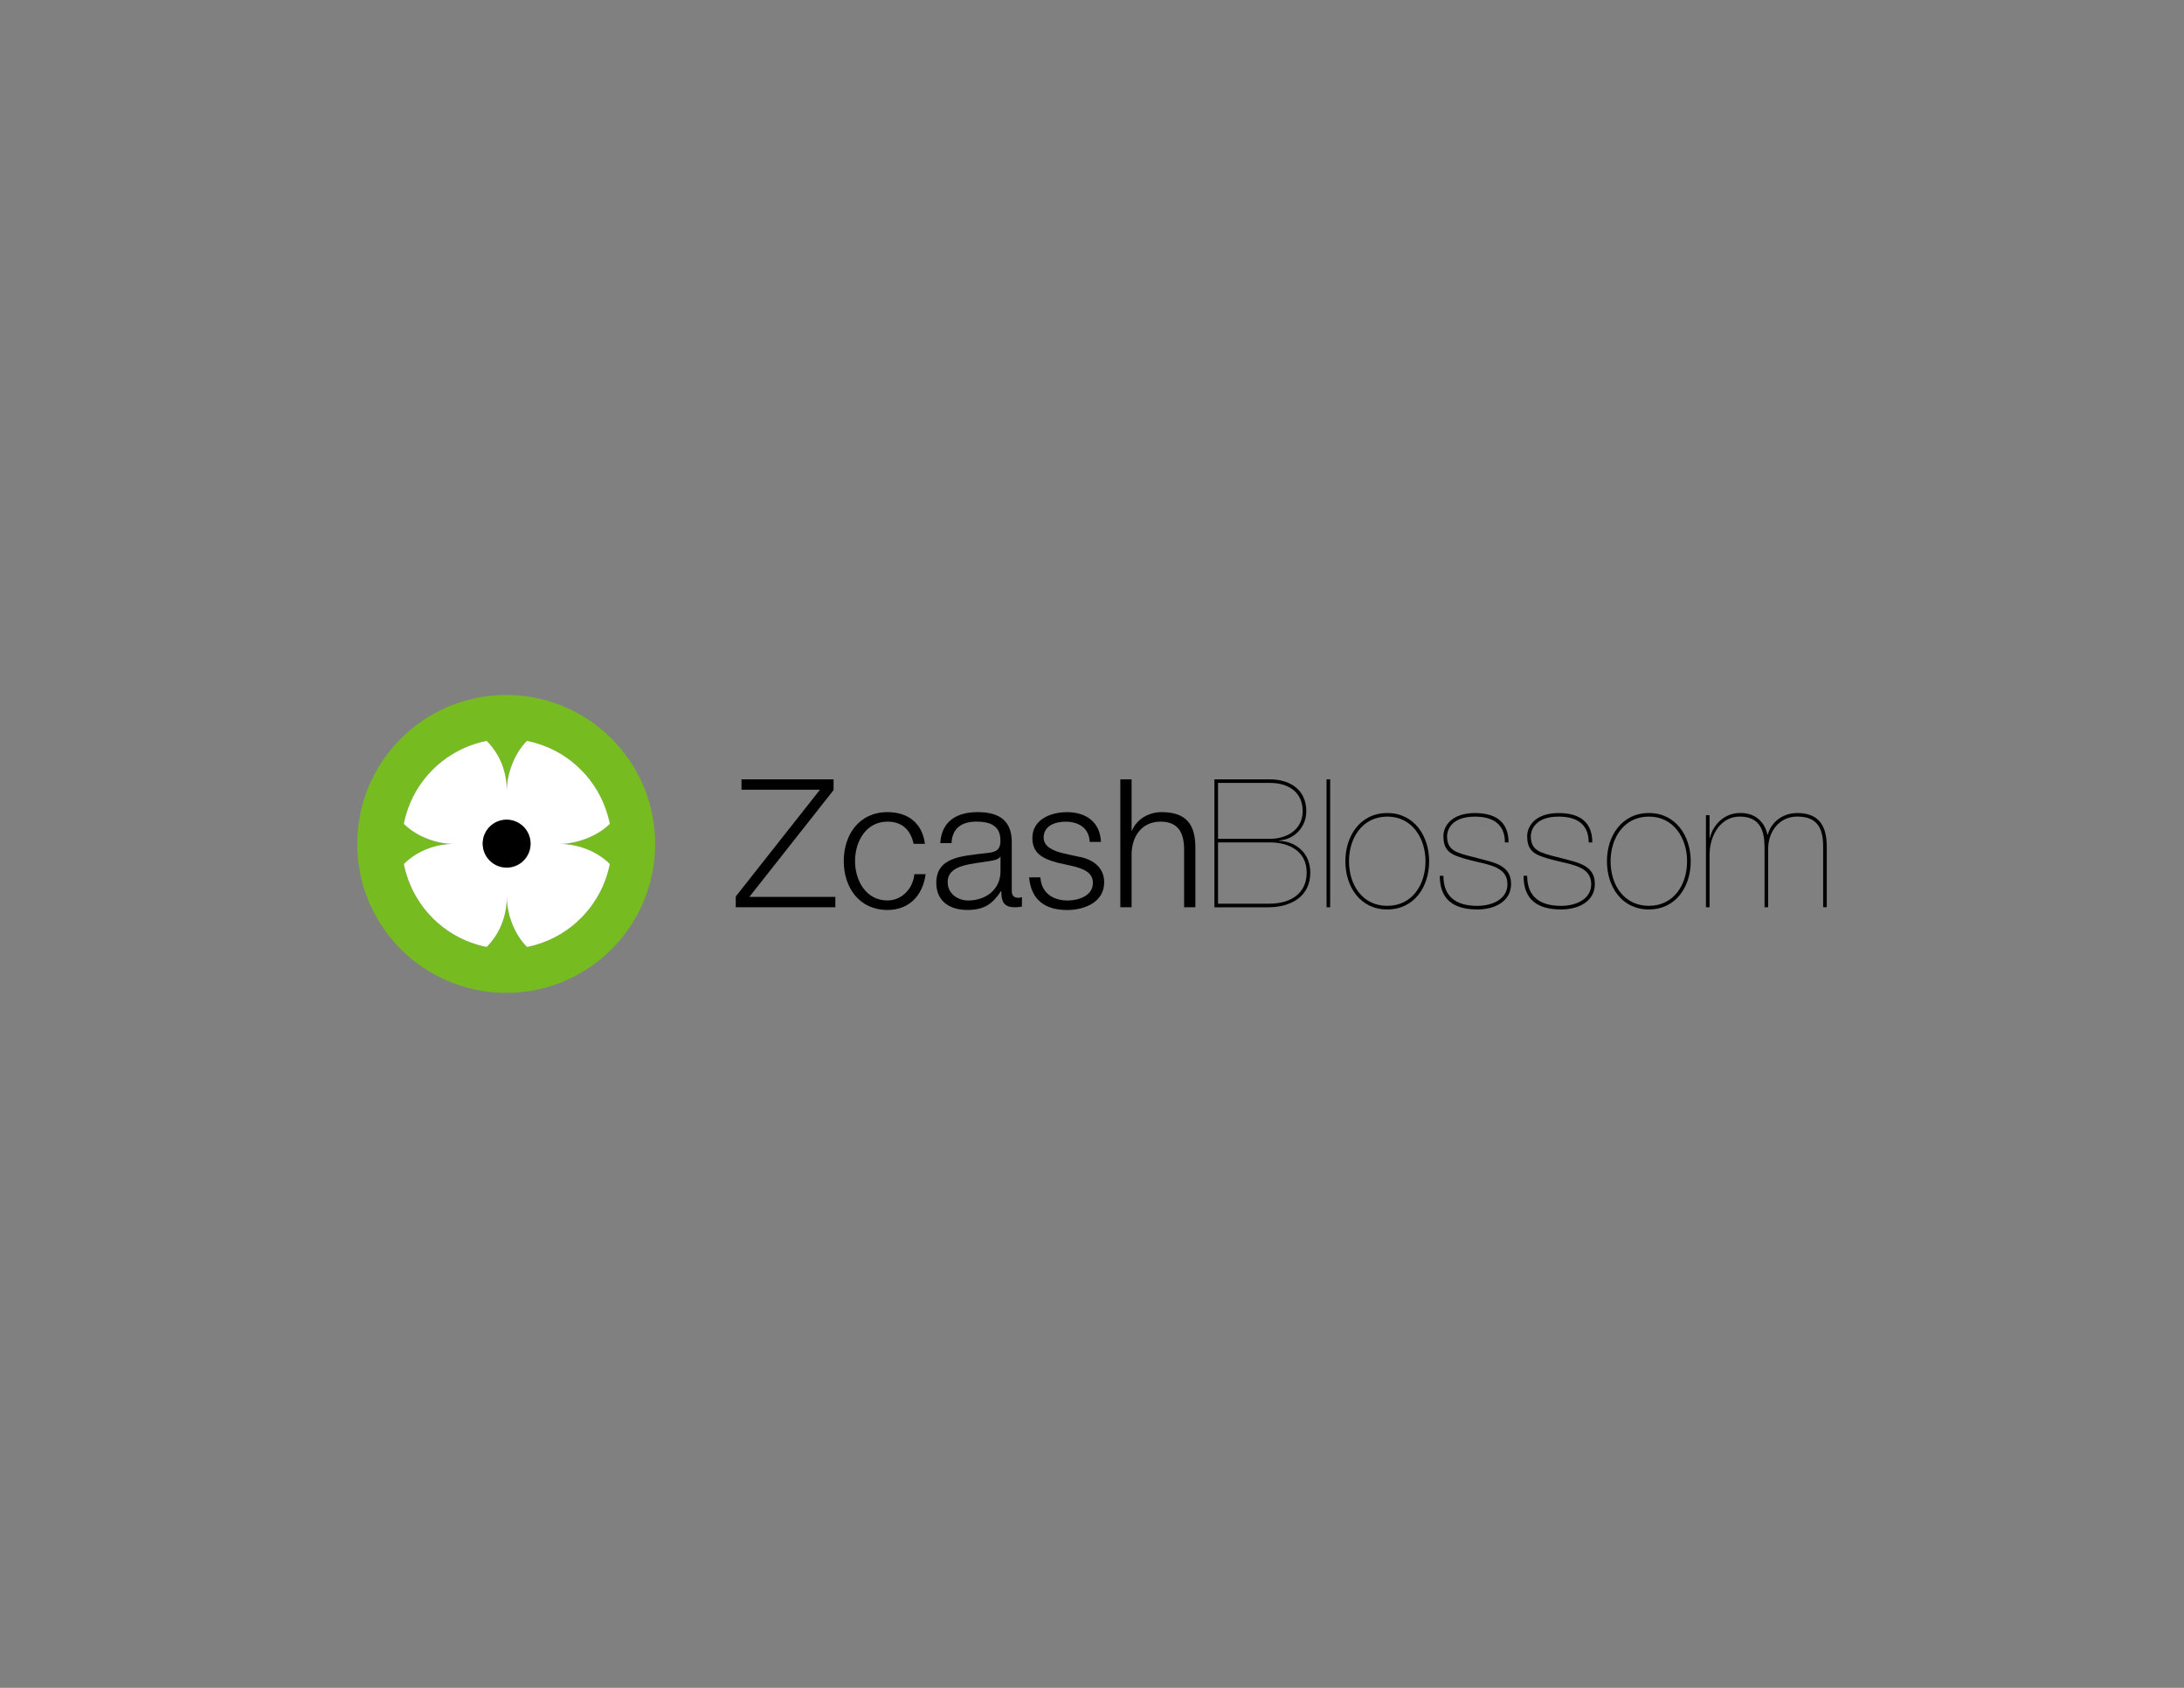 <svg enable-background="new 0 0 792 612" viewBox="0 0 792 612" xmlns="http://www.w3.org/2000/svg"><rect x="0" y="0" width="792" height="612" fill="#808080" stroke="none"/><g fill="none"><path d="m460.53 305.45h-18.83v22.22h18.63c7.61 0 13.52-3.64 13.52-11.24 0-8.05-6.69-10.98-13.32-10.98z"/><path d="m472.41 294.15c0-7.02-5.25-10.26-11.87-10.26h-18.84v20.27h18.83c6.23 0 11.88-3.39 11.88-10.01z"/><path d="m359.24 312.14c-6.95 1.23-15.59 1.23-15.59 7.73 0 4.09 3.57 6.63 7.47 6.63 6.3 0 11.69-3.96 11.69-10.53v-5.33h-.13c-.51.98-2.33 1.31-3.44 1.5z"/><path d="m503.1 296.1c-9.12 0-13.91 7.86-13.91 16.18 0 8.51 4.79 16.18 13.91 16.18 8.99 0 13.84-7.67 13.84-16.18.01-8.32-4.85-16.18-13.84-16.18z"/><path d="m597.96 296.1c-9.12 0-13.91 7.86-13.91 16.18 0 8.51 4.79 16.18 13.91 16.18 8.99 0 13.84-7.67 13.84-16.18.01-8.32-4.85-16.18-13.84-16.18z"/></g><path d="m302.28 286.48v-3.9h-33.39v3.77h28.46l-30.54 38.72v3.9h36.12v-3.77h-31.18z"/><path d="m321.83 326.5c-7.8 0-11.76-7.21-11.76-14.29s3.96-14.29 11.76-14.29c5.39 0 8.38 3.05 9.49 8.05h4.09c-.98-7.73-6.37-11.5-13.58-11.5-10.2 0-15.85 8.12-15.85 17.74s5.65 17.74 15.85 17.74c7.54 0 12.74-4.87 13.84-12.99h-4.09c-.52 5.51-4.75 9.54-9.75 9.54z"/><path d="m366.91 323.06v-17.8c0-9.03-6.43-10.79-12.35-10.79-7.73 0-13.12 3.38-13.58 11.24h4.09c.19-5.46 3.83-7.8 8.96-7.8 4.87 0 8.77 1.36 8.77 6.89 0 3.64-1.88 4.22-5.26 4.55-8.84 1.04-18 1.43-18 10.78 0 6.76 5 9.81 11.24 9.81 6.5 0 9.29-2.47 12.21-6.82h.13c0 3.44.65 5.85 4.81 5.85 1.1 0 1.69-.06 2.66-.26v-3.44c-.46.2-.84.26-1.3.26-1.6 0-2.38-.85-2.38-2.47zm-4.09-7.08c0 6.56-5.39 10.53-11.69 10.53-3.9 0-7.47-2.53-7.47-6.63 0-6.5 8.64-6.5 15.59-7.73 1.1-.19 2.93-.52 3.44-1.49h.13z"/><path d="m390.87 310.59-5.46-1.23c-2.86-.72-6.95-2.08-6.95-5.65 0-4.35 4.29-5.78 7.93-5.78 4.68 0 8.58 2.27 8.77 7.34h4.09c-.32-7.28-5.52-10.79-12.28-10.79-5.91 0-12.6 2.6-12.6 9.42 0 5.65 4.03 7.6 9.36 8.97l5.26 1.17c3.7.91 7.34 2.21 7.34 6.11 0 4.68-5.26 6.37-9.16 6.37-5.46 0-9.55-2.86-9.88-8.38h-4.09c.71 8.25 5.91 11.83 13.77 11.83 6.24 0 13.45-2.79 13.45-10.07 0-5.87-4.87-8.6-9.55-9.31z"/><path d="m421.21 294.47c-4.74 0-9.16 2.73-10.72 6.76h-.13v-18.65h-4.09v46.39h4.09v-19.55c.2-6.56 3.96-11.5 10.53-11.5 6.63 0 8.51 4.42 8.51 10.13v20.92h4.09v-21.57c-.01-7.99-2.86-12.93-12.28-12.93z"/><path d="m463.81 304.87v-.13c5.71-.33 9.91-5 9.91-10.59 0-7.73-5.84-11.56-13.19-11.56h-20.14v46.39h19.35c8.99 0 15.42-4.29 15.42-12.6 0-7.09-5.25-11.32-11.35-11.51zm-22.11-20.99h18.83c6.63 0 11.87 3.25 11.87 10.26 0 6.63-5.64 10.01-11.87 10.01h-18.83zm18.63 43.79h-18.63v-22.22h18.83c6.63 0 13.32 2.93 13.32 10.98 0 7.6-5.91 11.24-13.52 11.24z"/><path d="m481.06 282.58h1.31v46.39h-1.31z"/><path d="m503.1 294.8c-9.91 0-15.22 8.38-15.22 17.48 0 9.16 5.32 17.48 15.16 17.48 9.91 0 15.22-8.32 15.22-17.48 0-9.1-5.38-17.48-15.16-17.48zm0 33.65c-9.12 0-13.91-7.67-13.91-16.18 0-8.32 4.79-16.18 13.91-16.18 8.99 0 13.84 7.86 13.84 16.18.01 8.52-4.85 16.18-13.84 16.18z"/><path d="m537.15 311.5c-3.67-.98-6.3-1.49-8.66-2.47-2.3-.98-3.74-2.53-3.74-5.85 0-1.17.66-7.08 10.1-7.08 6.49 0 10.89 2.67 10.89 9.36h1.31c0-7.47-4.66-10.65-12.2-10.65-8.4 0-11.42 4.68-11.42 8.38 0 3.64 1.25 5.65 4.07 6.89 1.9.85 4.33 1.49 7.54 2.27 5.77 1.36 11.61 2.34 11.61 8.25 0 5.72-5.97 7.86-10.89 7.86-7.87 0-12.33-3.44-12.33-10.91h-1.31c0 8.38 4.72 12.21 13.65 12.21 5.84 0 12.2-2.6 12.2-9.29.01-6.38-5.57-7.61-10.82-8.97z"/><path d="m567.52 311.5c-3.67-.98-6.3-1.49-8.66-2.47-2.3-.98-3.74-2.53-3.74-5.85 0-1.17.66-7.08 10.11-7.08 6.49 0 10.89 2.67 10.89 9.36h1.31c0-7.47-4.66-10.65-12.2-10.65-8.4 0-11.42 4.68-11.42 8.38 0 3.64 1.25 5.65 4.07 6.89 1.9.85 4.33 1.49 7.54 2.27 5.77 1.36 11.61 2.34 11.61 8.25 0 5.72-5.97 7.86-10.89 7.86-7.87 0-12.33-3.44-12.33-10.91h-1.31c0 8.38 4.72 12.21 13.65 12.21 5.84 0 12.2-2.6 12.2-9.29 0-6.38-5.58-7.61-10.83-8.97z"/><path d="m597.96 294.8c-9.91 0-15.22 8.38-15.22 17.48 0 9.16 5.32 17.48 15.16 17.48 9.91 0 15.22-8.32 15.22-17.48 0-9.1-5.38-17.48-15.16-17.48zm0 33.65c-9.12 0-13.91-7.67-13.91-16.18 0-8.32 4.79-16.18 13.91-16.18 8.99 0 13.84 7.86 13.84 16.18.01 8.52-4.85 16.18-13.84 16.18z"/><path d="m651.76 294.8c-5.18 0-9.38 3.12-10.69 7.8h-.13c-1.11-4.94-4.85-7.99-10.1-7.8-5.18 0-9.58 3.9-10.76 9.03h-.13v-8.25h-1.31v33.39h1.31v-18.91c0-7.47 4.2-13.97 10.89-13.97 7.54 0 9.05 5.2 9.05 11.43v21.44h1.31v-21.18c0-6.24 4-11.7 10.56-11.7 7.35 0 9.38 4.35 9.38 10.91v21.96h1.31v-21.96c0-7.19-2.56-12.19-10.69-12.19z"/><path d="m183.78 297.33c-4.79 0-8.67 3.88-8.67 8.67 0-4.79 3.88-8.67 8.67-8.67s8.67 3.88 8.67 8.67c0-4.79-3.88-8.67-8.67-8.67z" fill="#76bc21"/><path d="m183.56 251.99c-29.83 0-54.01 24.18-54.01 54.01s24.18 54.01 54.01 54.01 54.02-24.18 54.02-54.01-24.19-54.01-54.02-54.01zm37.56 61.3c-.22 1.12-.5 2.21-.81 3.29-3.63 12.52-13.49 22.38-26 25.99-1.05.3-2.12.58-3.21.79-4.99-4.99-7.32-12.47-7.32-18.24 0 5.77-1.84 12.76-7.32 18.24-1.09-.21-2.16-.49-3.22-.79-12.51-3.62-22.37-13.48-26-25.99-.31-1.08-.59-2.17-.81-3.29 5.06-5.06 11.97-7.29 18.19-7.29-6.31 0-13.54-2.64-18.2-7.29.22-1.11.49-2.2.8-3.28 3.62-12.52 13.48-22.38 25.99-25.99 1.06-.31 2.14-.58 3.24-.8 5.54 5.54 7.31 12.25 7.31 18.21 0-6.04 2.61-13.51 7.31-18.21 1.1.21 2.17.49 3.24.8 12.52 3.61 22.38 13.47 25.99 25.99.31 1.08.59 2.17.8 3.28-4.86 4.86-12.64 7.29-18.19 7.29 5.92-.01 13.16 2.24 18.21 7.29z" fill="#76bc21"/><path d="m220.32 295.43c-3.62-12.52-13.48-22.38-25.99-25.99-1.06-.31-2.14-.58-3.24-.8-4.7 4.7-7.31 12.17-7.31 18.21 0-5.95-1.77-12.67-7.31-18.21-1.1.21-2.18.49-3.24.8-12.52 3.62-22.38 13.48-25.99 25.99-.31 1.08-.59 2.17-.8 3.28 4.65 4.65 11.88 7.29 18.2 7.29-6.23 0-13.13 2.23-18.19 7.29.22 1.12.5 2.21.81 3.29 3.63 12.51 13.49 22.38 26 25.99 1.06.31 2.13.58 3.22.79 5.48-5.48 7.32-12.47 7.32-18.24 0 5.77 2.33 13.25 7.32 18.24 1.09-.21 2.16-.49 3.21-.79 12.51-3.61 22.37-13.48 26-25.99.31-1.08.59-2.17.81-3.29-5.05-5.05-12.29-7.29-18.18-7.29 5.55 0 13.33-2.43 18.19-7.29-.24-1.12-.52-2.21-.83-3.28zm-27.87 10.57c0 4.79-3.88 8.67-8.67 8.67s-8.67-3.88-8.67-8.67 0 0 0 0c0-4.79 3.88-8.67 8.67-8.67s8.67 3.88 8.67 8.67z" fill="#fff"/><ellipse cx="183.78" cy="306" rx="8.67" ry="8.67" transform="matrix(.004 -1 1 .004 -123.031 488.421)"/><path d="m183.78 314.67c-4.79 0-8.67-3.88-8.67-8.67 0 4.79 3.88 8.67 8.67 8.67s8.67-3.88 8.67-8.67c0 4.79-3.89 8.67-8.67 8.67z"/></svg>